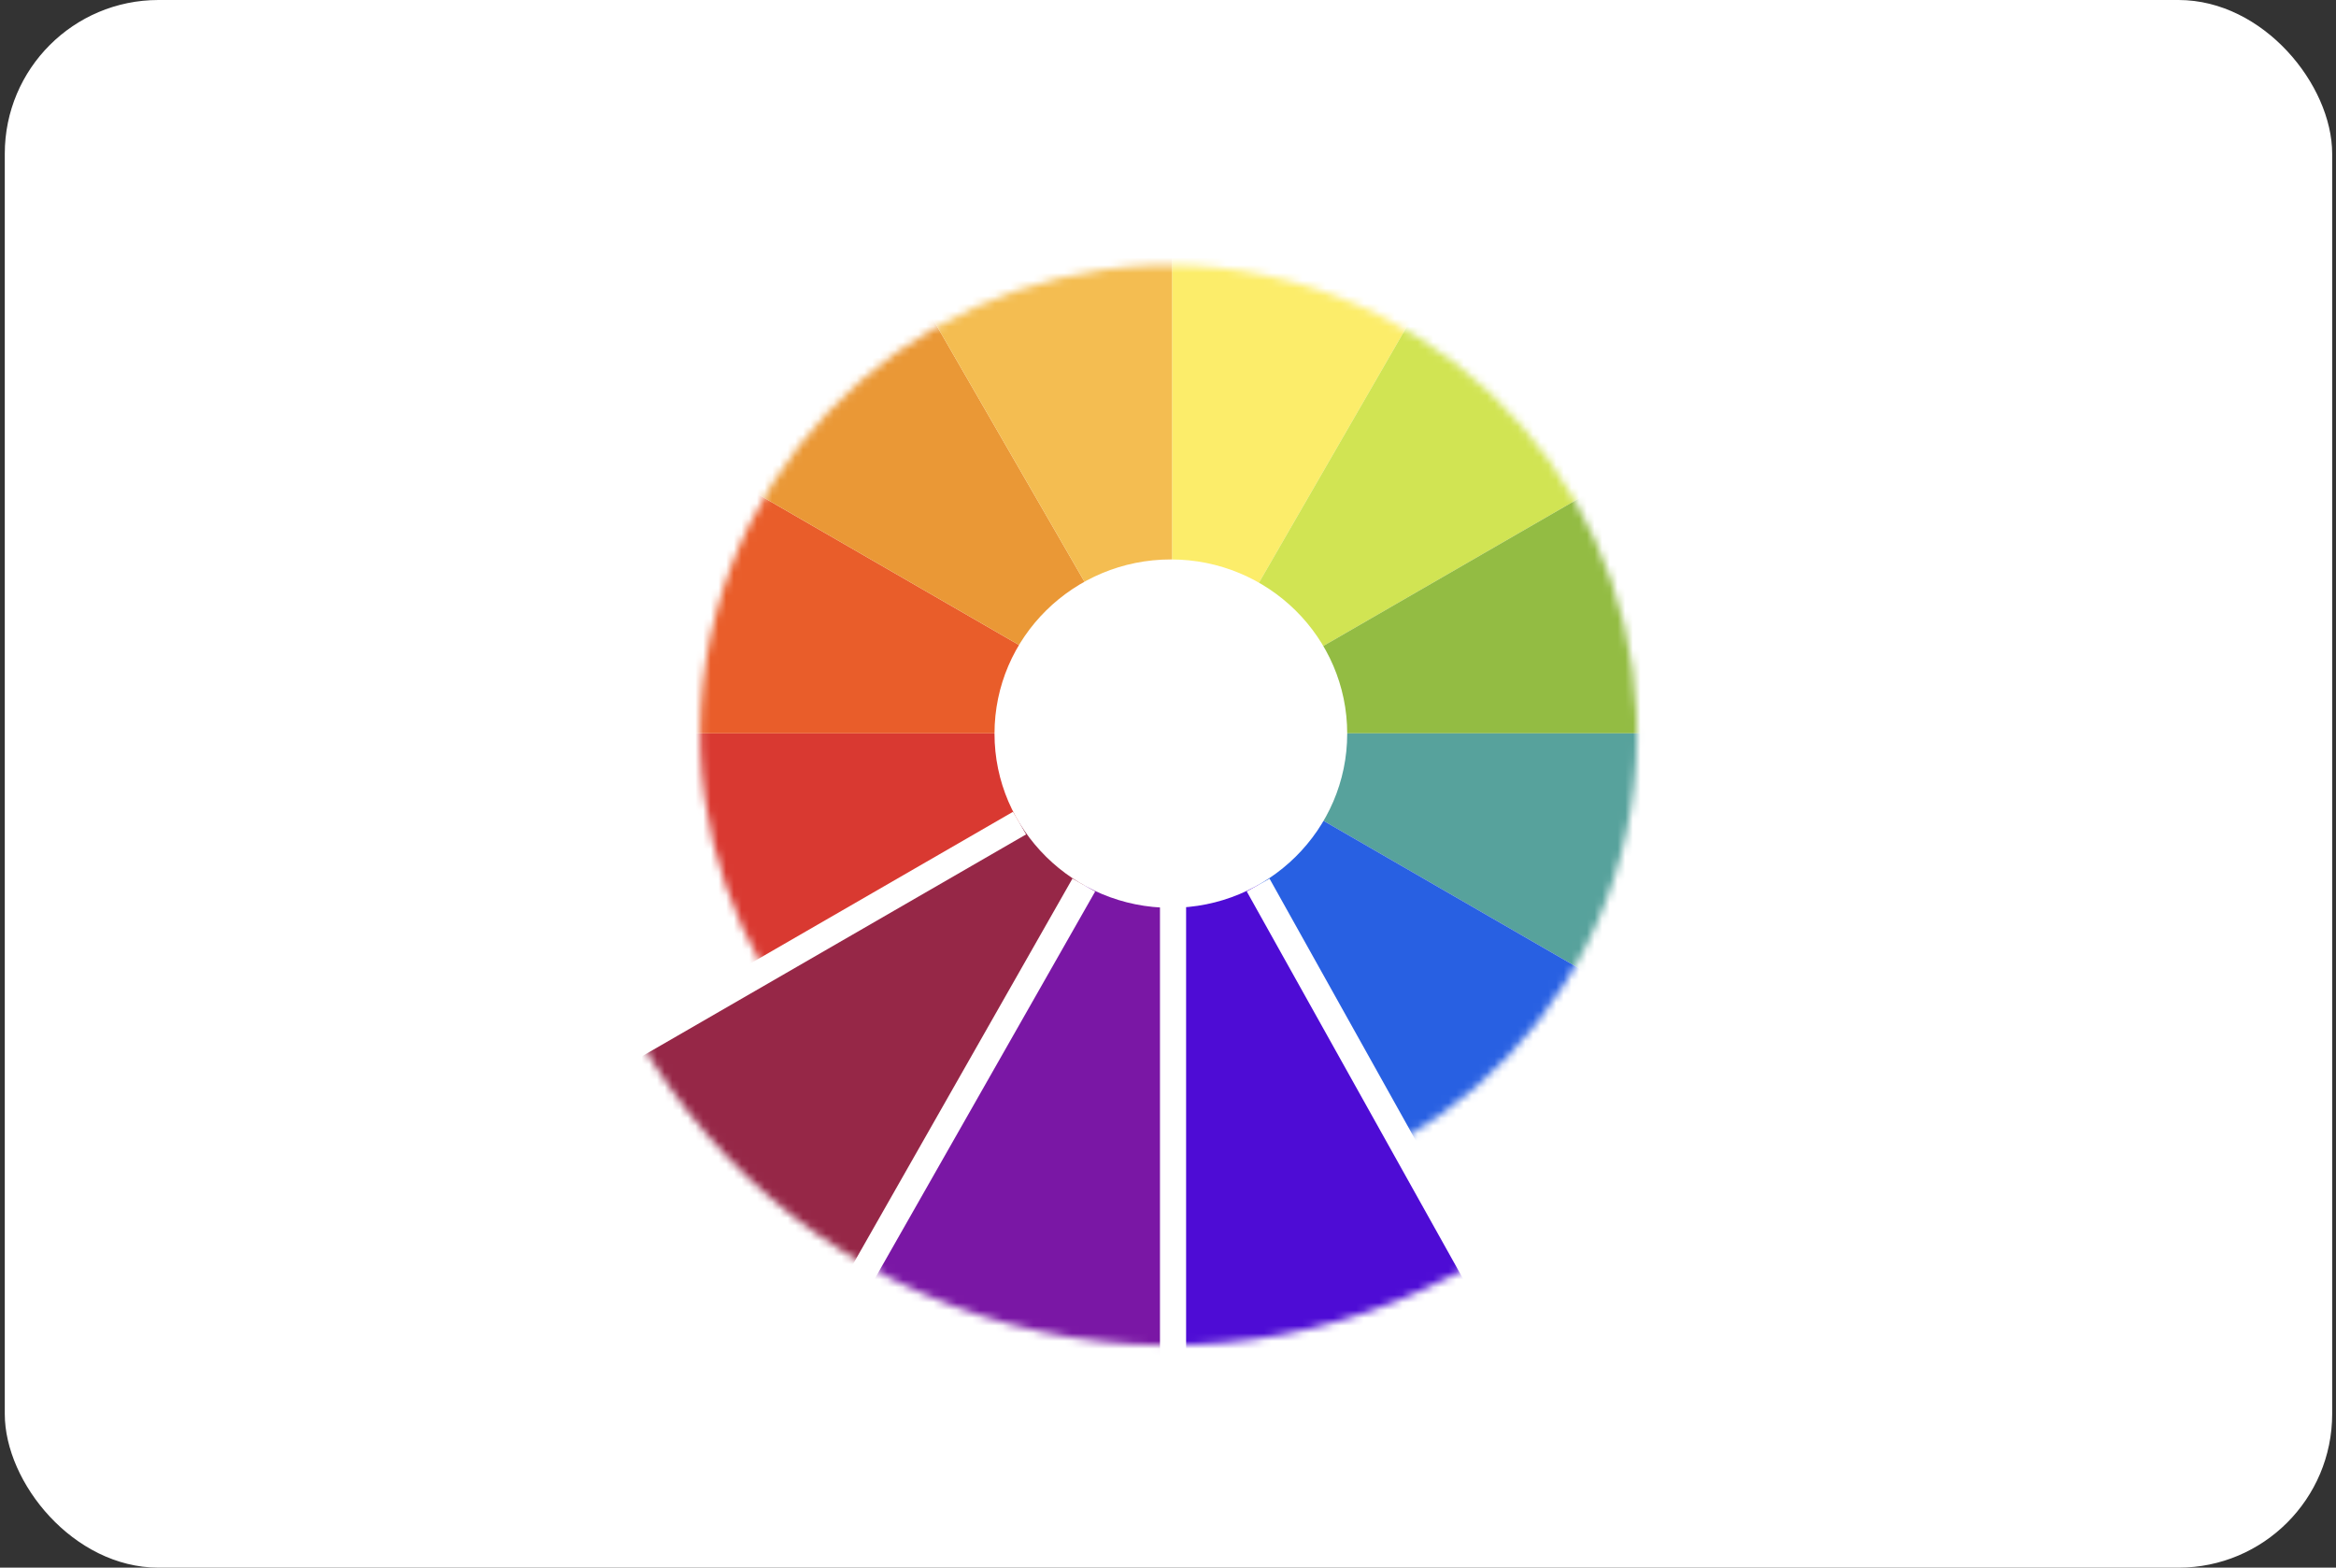 <svg width="304" height="204" viewBox="0 0 304 204" fill="none" xmlns="http://www.w3.org/2000/svg">
<rect x="0" y="0" width="304" height="204" fill="#333333" stroke="none"/>
<g clip-path="url(#clip0_3516_87003)">
<rect x="0.622" width="302.88" height="204" rx="20" fill="white"/>
<mask id="mask0_3516_87003" style="mask-type:alpha" maskUnits="userSpaceOnUse" x="72" y="15" width="160" height="161">
<path d="M131.492 172.336C173.946 183.712 217.583 158.518 228.958 116.064C240.334 73.61 215.14 29.973 172.686 18.597C130.232 7.222 86.595 32.416 75.219 74.87C63.844 117.323 89.038 160.961 131.492 172.336Z" fill="white"/>
</mask>
<g mask="url(#mask0_3516_87003)">
<path fill-rule="evenodd" clip-rule="evenodd" d="M201.059 179.26L173.967 132.335L152.654 95.42L152.654 192.23L183.258 192.352L201.059 179.26Z" fill="#4E0CD5" stroke="white" stroke-width="2.267"/>
<path fill-rule="evenodd" clip-rule="evenodd" d="M152.654 192.23L152.654 138.045L152.654 95.42L104.248 179.26L130.691 194.668L152.654 192.23Z" fill="#7A17A5" stroke="white" stroke-width="2.267"/>
<path fill-rule="evenodd" clip-rule="evenodd" d="M104.248 179.259L131.34 132.334L152.653 95.419L68.813 143.824L84.009 170.389L104.248 179.259Z" fill="#962747" stroke="white" stroke-width="2.267"/>
</g>
<mask id="mask1_3516_87003" style="mask-type:alpha" maskUnits="userSpaceOnUse" x="91" y="34" width="123" height="123">
<path d="M136.316 154.332C168.826 163.043 202.243 143.75 210.954 111.239C219.665 78.729 200.372 45.313 167.862 36.602C135.351 27.89 101.935 47.183 93.224 79.694C84.513 112.204 103.806 145.621 136.316 154.332Z" fill="white"/>
</mask>
<g mask="url(#mask1_3516_87003)">
<path fill-rule="evenodd" clip-rule="evenodd" d="M152.521 21.296L152.521 62.789L152.521 95.431L189.589 31.228L169.34 19.429L152.521 21.296Z" fill="#FCED6A"/>
<path fill-rule="evenodd" clip-rule="evenodd" d="M189.589 31.228L168.842 67.162L152.521 95.431L216.724 58.363L205.088 38.02L189.589 31.228Z" fill="#D1E453"/>
<path fill-rule="evenodd" clip-rule="evenodd" d="M216.724 58.363L180.79 79.109L152.521 95.43L226.656 95.43L226.75 71.995L216.724 58.363Z" fill="#93BC43"/>
<path fill-rule="evenodd" clip-rule="evenodd" d="M226.656 95.431L185.163 95.431L152.521 95.431L216.724 132.498L228.523 112.249L226.656 95.431Z" fill="#57A29C"/>
<path fill-rule="evenodd" clip-rule="evenodd" d="M216.724 132.498L180.79 111.751L152.521 95.43L189.589 159.634L209.932 147.997L216.724 132.498Z" fill="#2860E2"/>
<path fill-rule="evenodd" clip-rule="evenodd" d="M189.589 159.634L168.843 123.699L152.522 95.431L152.522 169.566L175.957 169.66L189.589 159.634Z" fill="#4E0CD5"/>
<path fill-rule="evenodd" clip-rule="evenodd" d="M152.521 169.566L152.521 128.073L152.521 95.431L115.454 159.634L135.703 171.433L152.521 169.566Z" fill="#7A17A5"/>
<path fill-rule="evenodd" clip-rule="evenodd" d="M115.454 159.633L136.2 123.699L152.521 95.43L88.318 132.498L99.955 152.841L115.454 159.633Z" fill="#962747"/>
<path fill-rule="evenodd" clip-rule="evenodd" d="M88.318 132.498L124.252 111.752L152.521 95.431L78.386 95.431L78.292 118.866L88.318 132.498Z" fill="#D93931"/>
<path fill-rule="evenodd" clip-rule="evenodd" d="M78.386 95.43L119.88 95.43L152.521 95.43L88.318 58.363L76.519 78.612L78.386 95.43Z" fill="#E95D2A"/>
<path fill-rule="evenodd" clip-rule="evenodd" d="M88.318 58.363L124.253 79.11L152.521 95.431L115.454 31.227L95.111 42.864L88.318 58.363Z" fill="#EA9836"/>
<path fill-rule="evenodd" clip-rule="evenodd" d="M115.453 31.227L136.2 67.162L152.521 95.43L152.521 21.295L129.085 21.201L115.453 31.227Z" fill="#F4BD51"/>
</g>
<ellipse cx="152.372" cy="95.467" rx="22.95" ry="22.667" fill="white"/>
<path d="M152.656 181.167V117.7" stroke="white" stroke-width="3.4"/>
<path d="M109.097 171.299L141.043 115.171" stroke="white" stroke-width="3.4"/>
<path d="M76.854 139.354L132.683 107.11" stroke="white" stroke-width="3.4"/>
<path d="M195.08 171.299L163.732 115.171" stroke="white" stroke-width="3.4"/>
</g>
<defs>
<clipPath id="clip0_3516_87003">
<rect x="0.622" width="302.88" height="204" rx="20" fill="white"/>
</clipPath>
</defs>
</svg>
